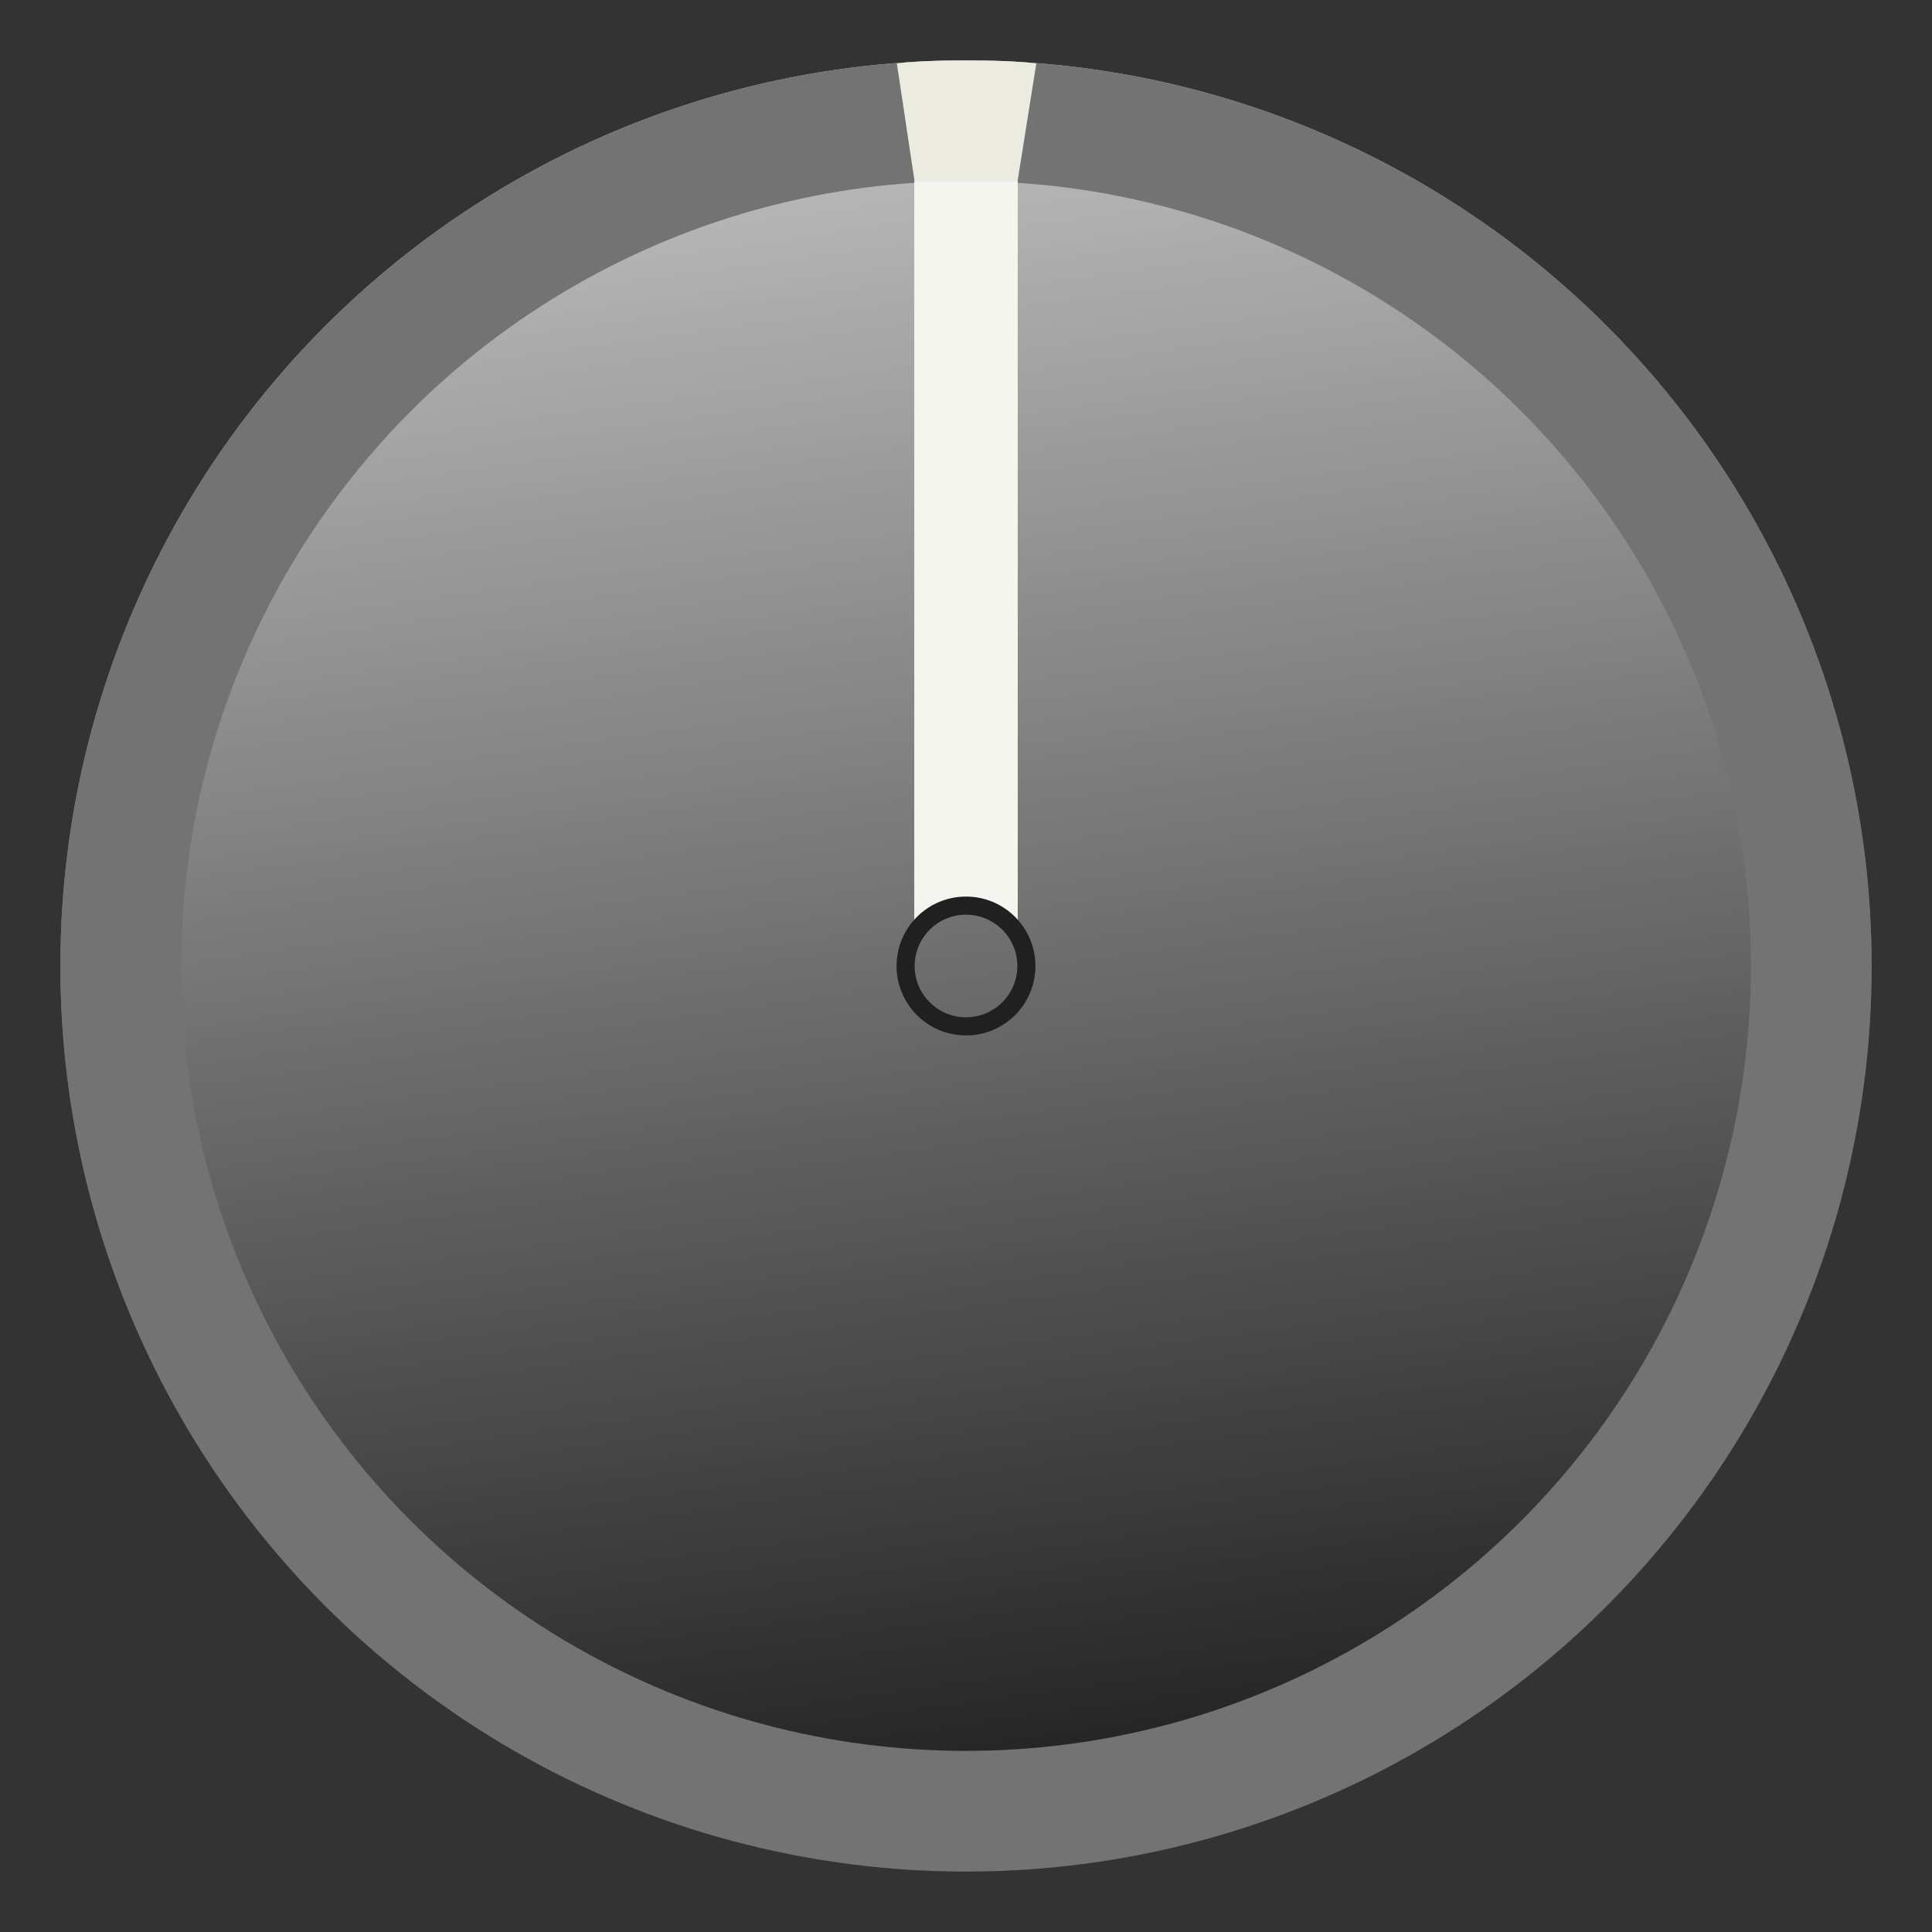 <?xml version="1.0" encoding="UTF-8" ?>
<svg width="32" height="32" viewBox="0 0 32 32" version="1.1" 
  xmlns="http://www.w3.org/2000/svg" xmlns:svg="http://www.w3.org/2000/svg">
  <rect x="0" y="0" width="32" height="32" fill="#333333" stroke="none"/>
  <defs>
    <linearGradient id="g-face" 
      x1="13" y1="1.5" x2="17" y2="30" gradientUnits="userSpaceOnUse">
      <stop stop-color="#bfbfbf" stop-opacity="1" offset="0" />
      <stop stop-color="#202020" stop-opacity="1" offset="1" />
    </linearGradient>
  </defs>
  <circle id="k-flat-face" opacity="0" cx="16" cy="16" r="15" fill="#999999" />
  <circle id="k-face"      opacity="1" cx="16" cy="16" r="15" fill="url(#g-face)" />

  <circle id="k-rim" opacity="1" cx="16" cy="16" r="14" fill="none" stroke="#737373" stroke-width="2" />
  <circle id="k-wire" opacity="0" cx="16" cy="16" r="14.6" fill="none" stroke="#e6e6e6" stroke-width=".5" />
  <path id="k-gnomeno" opacity="0" fill="none" stroke="#ebebe0" stroke-width=".25" d="m 15.143,3 v 12.384 c 0,0 0.403,-0.405 0.857,-0.413 0.454,-0.008 0.857,0.413 0.857,0.413 V 3 Z" />
  <path id="k-taper" opacity="1" fill="#ebebe0" d="m 14.855,1.052 c 0,0 0.287,-0.052 1.145,-0.052 0.858,-1.4744e-4 1.164,0.052 1.164,0.052 l -0.345,2.171 -0.811,-0.015 -0.826,0.022 z" />
  <path id="k-gnomen" opacity="1" fill="#f5f5ef" d="m 15.143,3 v 12.384 c 0,0 0.403,-0.405 0.857,-0.413 0.454,-0.008 0.857,0.413 0.857,0.413 V 3 Z" />
  <circle id="k-pin" opacity="1" cx="16" cy="16" r="1" fill="none" stroke="#202020" stroke-width=".3" />
</svg>